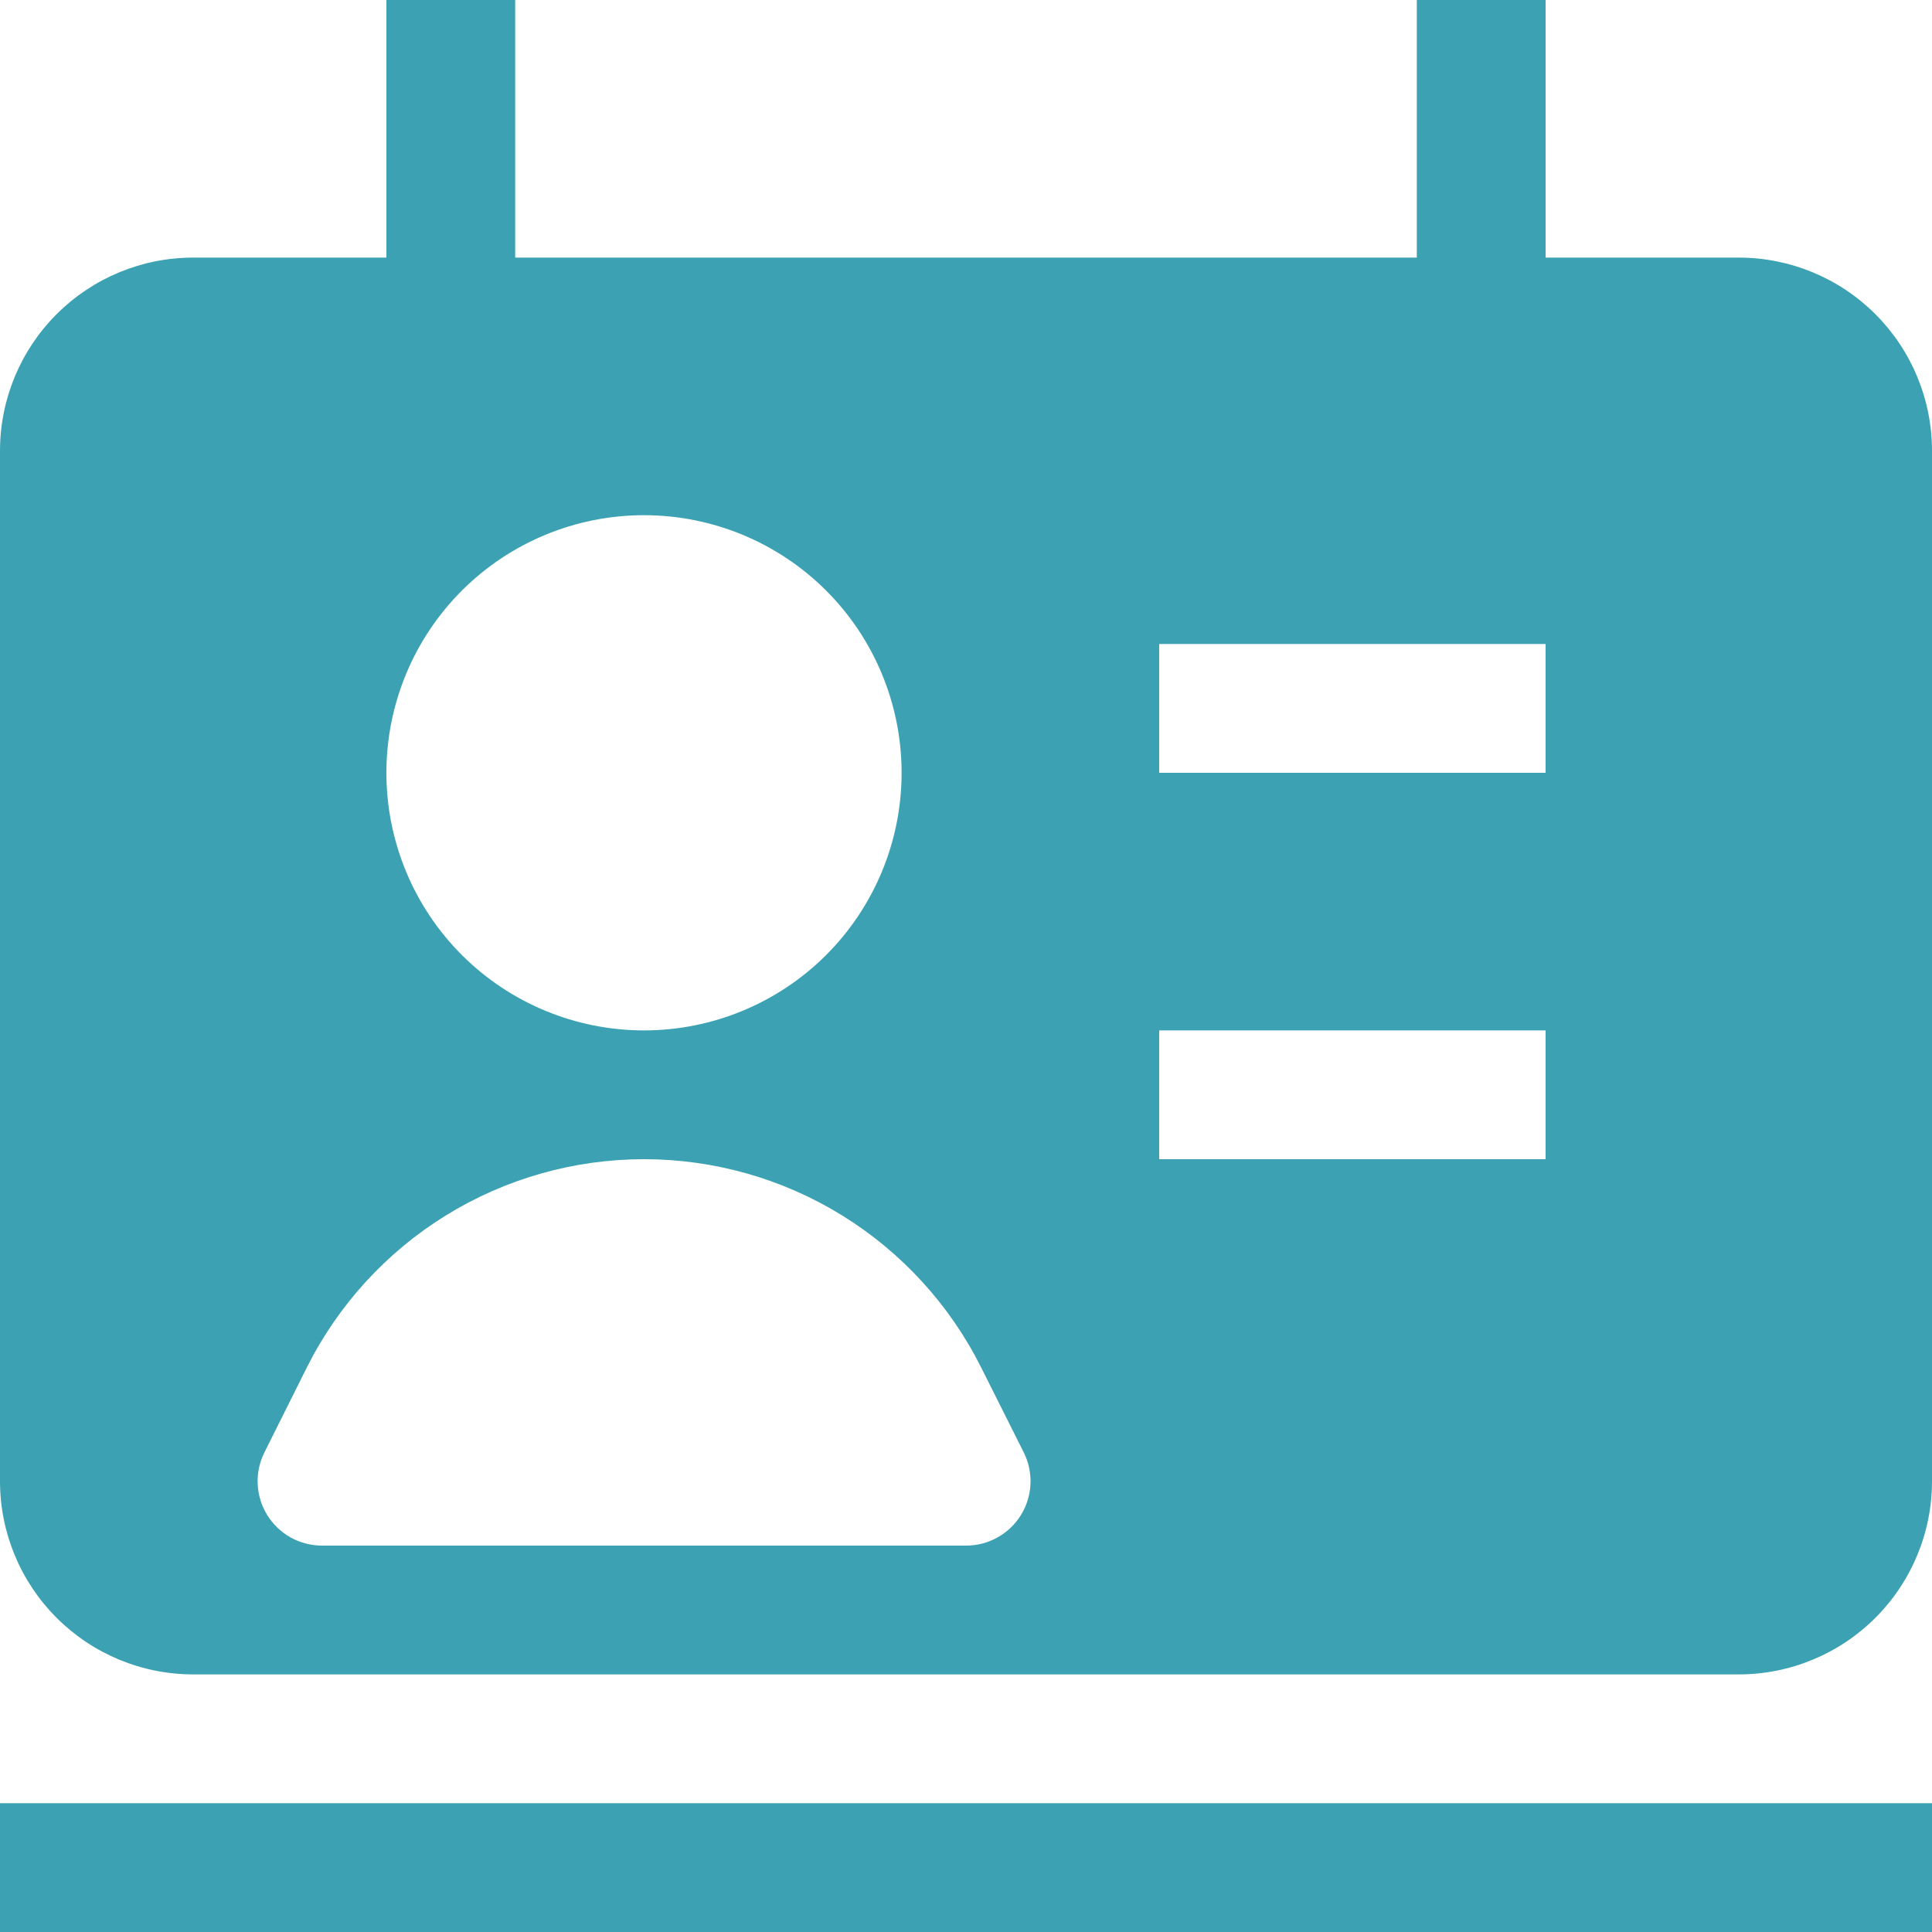 <svg width="24" height="24" viewBox="0 0 24 24" fill="none" xmlns="http://www.w3.org/2000/svg">
<g clip-path="url(#clip0_131_158)">
<path fill-rule="evenodd" clip-rule="evenodd" d="M17.6 3.2H6.4V0H4.8V3.2H2.4C1.763 3.2 1.153 3.453 0.703 3.903C0.253 4.353 0 4.963 0 5.6L0 18.4C0 19.037 0.253 19.647 0.703 20.097C1.153 20.547 1.763 20.8 2.4 20.8H21.6C22.236 20.8 22.847 20.547 23.297 20.097C23.747 19.647 24 19.037 24 18.4V5.6C24 4.963 23.747 4.353 23.297 3.903C22.847 3.453 22.236 3.2 21.6 3.2H19.2V0H17.6V3.2ZM4.8 9.6C4.8 8.751 5.137 7.937 5.737 7.337C6.337 6.737 7.151 6.4 8 6.4C8.849 6.4 9.663 6.737 10.263 7.337C10.863 7.937 11.2 8.751 11.2 9.6C11.2 10.449 10.863 11.263 10.263 11.863C9.663 12.463 8.849 12.8 8 12.8C7.151 12.8 6.337 12.463 5.737 11.863C5.137 11.263 4.8 10.449 4.8 9.6ZM3.811 16.989C4.2 16.211 4.798 15.557 5.538 15.099C6.278 14.642 7.13 14.4 8 14.4C8.87 14.4 9.722 14.642 10.462 15.099C11.202 15.557 11.8 16.211 12.189 16.989L12.717 18.042C12.778 18.164 12.807 18.299 12.801 18.436C12.795 18.572 12.754 18.705 12.682 18.821C12.61 18.937 12.51 19.033 12.39 19.099C12.271 19.166 12.137 19.2 12 19.2H4C3.864 19.2 3.729 19.165 3.61 19.099C3.491 19.032 3.391 18.936 3.319 18.82C3.248 18.704 3.207 18.572 3.201 18.435C3.195 18.299 3.224 18.164 3.285 18.042L3.811 16.989ZM14.4 9.6H19.2V8H14.4V9.6ZM14.4 14.4H19.2V12.8H14.4V14.4Z" fill="#3CA2B3"/>
<path d="M24 22.4V24H0V22.4H24Z" fill="#3CA2B3"/>
</g>
<defs>
<clipPath id="clip0_131_158">
<rect width="24" height="24" fill="white"/>
</clipPath>
</defs>
</svg>
